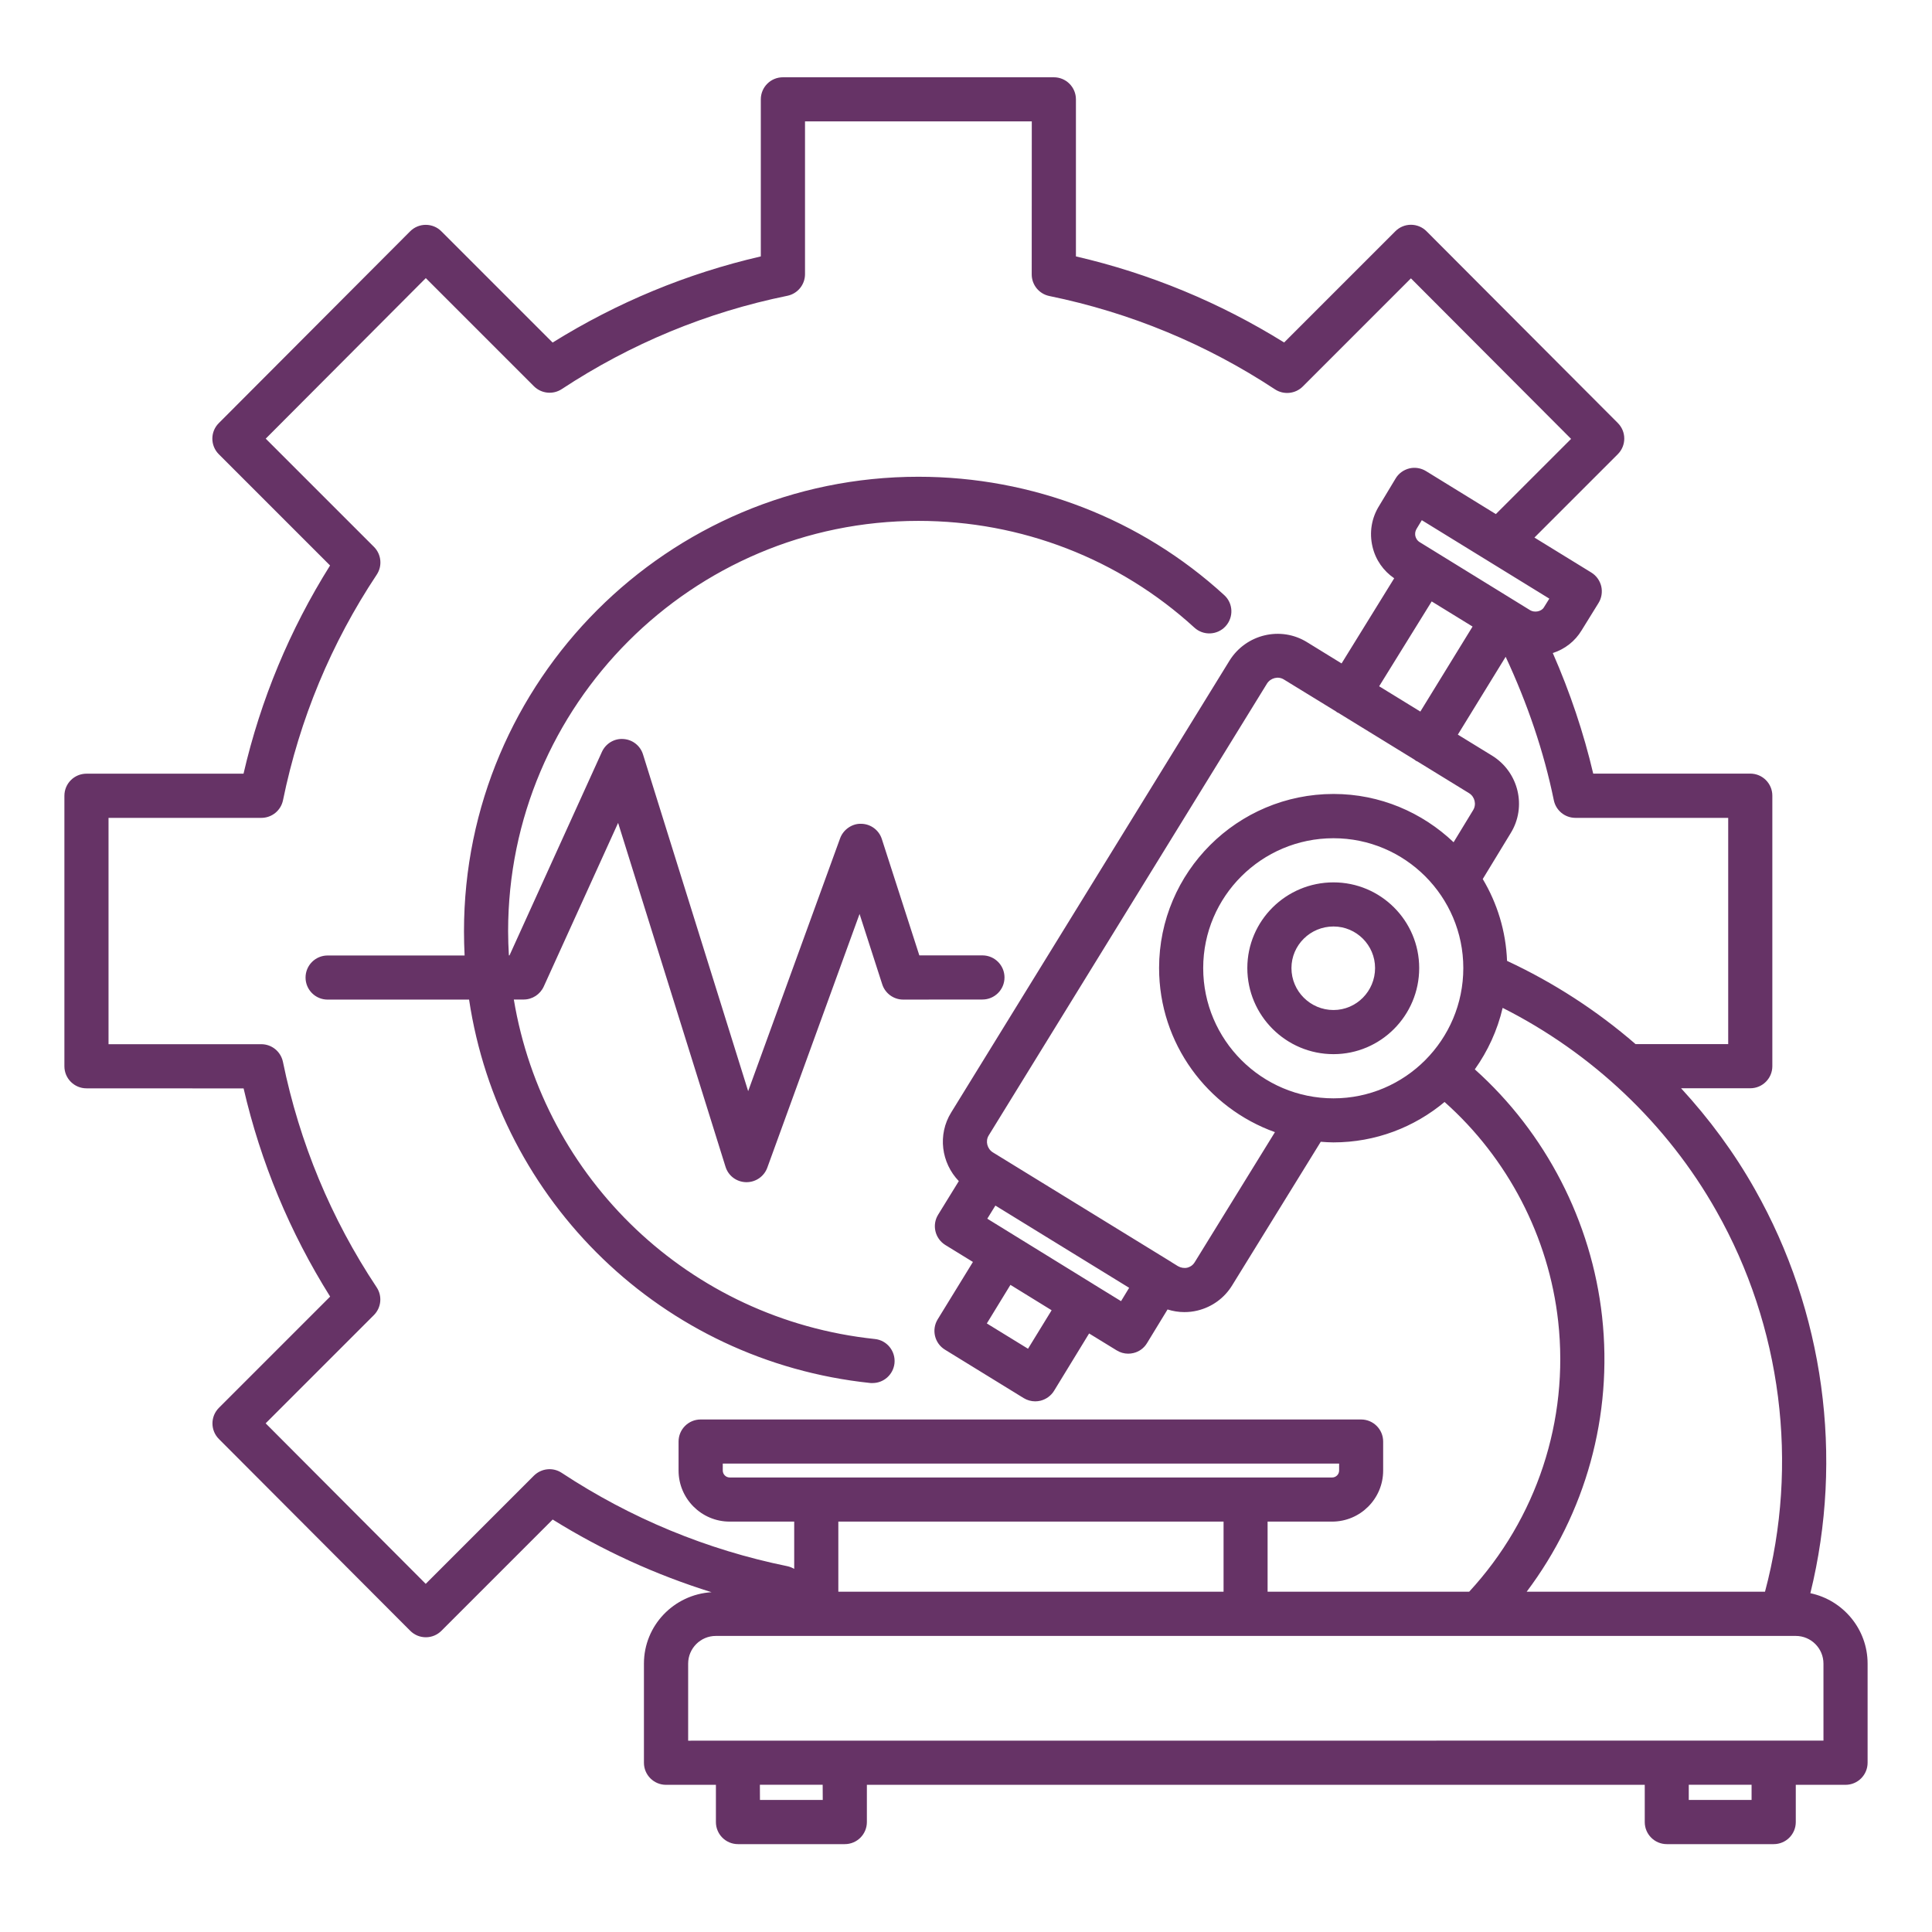 <svg width="150" height="150" viewBox="0 0 150 150" fill="none" xmlns="http://www.w3.org/2000/svg">
<path d="M67.562 107.375C51.373 105.668 38.773 93.271 36.419 77.609H25.436C24.489 77.609 23.723 76.843 23.723 75.897C23.723 74.95 24.489 74.184 25.436 74.184H36.072C36.042 73.561 36.024 72.932 36.024 72.303C36.024 52.845 51.853 37.015 71.306 37.015C80.146 37.015 88.573 40.279 95.046 46.202C95.747 46.837 95.794 47.921 95.154 48.622C94.513 49.323 93.429 49.364 92.734 48.73C86.895 43.388 79.283 40.441 71.305 40.441C53.739 40.441 39.45 54.731 39.45 72.296C39.45 72.931 39.474 73.554 39.51 74.177H39.557L46.732 58.377C47.026 57.73 47.691 57.323 48.397 57.377C49.11 57.419 49.715 57.898 49.924 58.575L58.087 84.717L65.226 65.085C65.478 64.396 66.172 63.929 66.867 63.959C67.604 63.971 68.245 64.45 68.466 65.145L71.377 74.176H76.276C77.222 74.176 77.989 74.943 77.989 75.889C77.989 76.835 77.222 77.602 76.276 77.602L70.125 77.608C69.383 77.608 68.724 77.129 68.496 76.422L66.736 70.96L59.573 90.658C59.327 91.335 58.68 91.784 57.962 91.784H57.92C57.183 91.766 56.542 91.287 56.327 90.581L47.99 63.888L42.216 76.596C41.935 77.207 41.33 77.603 40.653 77.603H39.893C42.21 91.497 53.482 102.433 67.921 103.96C68.861 104.055 69.544 104.9 69.448 105.846C69.352 106.727 68.61 107.379 67.747 107.379C67.681 107.385 67.622 107.381 67.562 107.375ZM103.532 81.844C99.843 81.844 96.842 78.844 96.842 75.16C96.842 71.489 99.843 68.507 103.532 68.507C107.203 68.507 110.186 71.489 110.186 75.16C110.186 78.844 107.203 81.844 103.532 81.844ZM103.532 78.418C105.311 78.418 106.76 76.957 106.76 75.16C106.76 73.382 105.311 71.932 103.532 71.932C101.729 71.932 100.268 73.382 100.268 75.16C100.268 76.957 101.735 78.418 103.532 78.418ZM145 129.164V136.86C145 137.806 144.233 138.573 143.287 138.573H139.424V141.465C139.424 142.412 138.658 143.178 137.711 143.178H129.411C128.464 143.178 127.698 142.412 127.698 141.465V138.573H67.304V141.465C67.304 142.412 66.537 143.178 65.591 143.178H57.296C56.35 143.178 55.583 142.412 55.583 141.465V138.573H51.708C50.762 138.573 49.995 137.806 49.995 136.86V129.164C49.995 126.199 52.325 123.798 55.242 123.618C50.918 122.27 46.791 120.39 42.91 117.976L34.274 126.612C33.951 126.936 33.52 127.116 33.065 127.116H33.059C32.603 127.116 32.172 126.936 31.849 126.612L16.996 111.724C16.325 111.053 16.331 109.969 16.996 109.304L25.632 100.668C22.5 95.673 20.242 90.247 18.913 84.504L6.713 84.498C5.767 84.498 5 83.731 5 82.785V61.782C5 60.835 5.767 60.069 6.713 60.069H18.907C20.236 54.325 22.494 48.899 25.626 43.904L16.99 35.268C16.319 34.597 16.319 33.514 16.99 32.849L31.843 17.96C32.166 17.637 32.597 17.457 33.053 17.457H33.059C33.514 17.457 33.951 17.637 34.268 17.96L42.904 26.596C47.917 23.476 53.343 21.23 59.069 19.907V7.713C59.069 6.767 59.836 6 60.782 6H81.822C82.768 6 83.535 6.767 83.535 7.713V19.907C89.272 21.236 94.698 23.482 99.699 26.59L108.335 17.954C108.659 17.631 109.09 17.451 109.545 17.451C110 17.451 110.437 17.631 110.755 17.954L125.607 32.843C126.278 33.514 126.272 34.597 125.607 35.262L119.133 41.736L123.547 44.45C123.936 44.689 124.212 45.072 124.32 45.516C124.422 45.959 124.35 46.426 124.11 46.815L122.799 48.935C122.284 49.792 121.487 50.403 120.559 50.702C121.9 53.762 122.954 56.895 123.697 60.063H135.891C136.837 60.063 137.604 60.829 137.604 61.776V82.779C137.604 83.725 136.837 84.492 135.891 84.492H130.518C132.71 86.875 134.645 89.493 136.238 92.319C141.622 101.818 143.155 113.137 140.556 123.696C143.089 124.229 145 126.475 145 129.164ZM133.255 94.014C129.446 87.264 123.601 81.749 116.666 78.251C116.259 79.994 115.51 81.611 114.504 83.025C119.996 87.936 123.572 94.841 124.386 102.225C125.231 109.903 123.11 117.497 118.529 123.582H137.034C139.682 113.676 138.334 102.974 133.255 94.014ZM92.183 98.422C92.351 98.38 92.59 98.272 92.758 97.997L98.986 87.899C93.752 86.025 89.991 81.03 89.991 75.155C89.991 67.704 96.064 61.643 103.538 61.643C107.149 61.643 110.425 63.081 112.857 65.392L114.372 62.901C114.648 62.458 114.504 61.859 114.061 61.584L110.042 59.116C110.006 59.098 109.97 59.092 109.934 59.068C109.886 59.038 109.85 59.002 109.808 58.972L103.891 55.337C103.867 55.325 103.837 55.319 103.813 55.307C103.777 55.283 103.753 55.259 103.724 55.235L99.681 52.756C99.244 52.48 98.651 52.63 98.369 53.073L76.761 88.157C76.491 88.594 76.641 89.193 77.084 89.469L90.877 97.943C90.889 97.949 90.907 97.955 90.913 97.961C90.925 97.967 90.937 97.979 90.949 97.991L91.452 98.302C91.679 98.434 91.937 98.476 92.183 98.422ZM87.038 101.021L87.667 99.985L77.282 93.601L76.653 94.619L84.888 99.698C84.894 99.698 84.9 99.704 84.9 99.704C84.906 99.704 84.912 99.709 84.912 99.715L87.038 101.021ZM76.617 102.752L79.815 104.716L81.648 101.728L78.45 99.757L76.617 102.752ZM107.077 53.282L110.275 55.246L114.33 48.646L111.156 46.694L107.077 53.282ZM103.532 85.275C109.089 85.275 113.611 80.736 113.611 75.16C113.611 69.602 109.089 65.08 103.532 65.08C97.95 65.08 93.416 69.602 93.416 75.16C93.416 80.735 97.956 85.275 103.532 85.275ZM120.636 62.121C119.863 58.348 118.588 54.617 116.899 50.993L113.186 57.036L115.851 58.671C117.917 59.953 118.552 62.654 117.282 64.696L115.12 68.248C116.24 70.122 116.917 72.284 117.007 74.602C120.618 76.285 123.984 78.465 126.984 81.064H134.177V63.498H122.313C121.498 63.498 120.798 62.923 120.636 62.121ZM120.289 46.478L110.389 40.387L110.005 41.022C109.838 41.291 109.862 41.519 109.892 41.633C109.922 41.746 109.999 41.956 110.227 42.094L118.809 47.382C119.133 47.574 119.672 47.49 119.869 47.154L120.289 46.478ZM43.611 114.352C48.977 117.886 54.87 120.323 61.129 121.599C61.321 121.641 61.5 121.713 61.662 121.808V118.137H56.649C54.463 118.137 52.684 116.358 52.684 114.173V111.921C52.684 110.974 53.451 110.208 54.397 110.208H105.675C106.621 110.208 107.388 110.974 107.388 111.921V114.173C107.388 116.359 105.615 118.137 103.423 118.137H98.416V123.581H114.066C119.306 117.904 121.827 110.298 120.977 102.595C120.252 96.025 117.054 89.91 112.155 85.557C109.813 87.515 106.801 88.695 103.525 88.695C103.196 88.695 102.866 88.671 102.543 88.647L95.673 99.781C95.074 100.769 94.11 101.475 92.972 101.751C92.631 101.835 92.29 101.871 91.948 101.871C91.505 101.871 91.074 101.799 90.648 101.667L89.055 104.278C88.822 104.668 88.439 104.949 87.995 105.051C87.864 105.081 87.726 105.099 87.594 105.099C87.277 105.099 86.965 105.009 86.696 104.841L84.558 103.53L81.839 107.979C81.599 108.369 81.216 108.644 80.779 108.752C80.647 108.782 80.509 108.8 80.377 108.8C80.066 108.8 79.754 108.716 79.479 108.548L73.364 104.787C72.556 104.29 72.31 103.236 72.801 102.434L75.538 97.978L73.394 96.66C72.592 96.163 72.34 95.109 72.837 94.307L74.442 91.701C73.083 90.288 72.778 88.102 73.85 86.371L95.458 51.293C96.74 49.233 99.441 48.592 101.483 49.862L104.16 51.509L108.245 44.897C107.406 44.322 106.802 43.471 106.562 42.453C106.298 41.345 106.484 40.208 107.095 39.243L108.353 37.153C108.586 36.758 108.969 36.482 109.419 36.368C109.856 36.261 110.329 36.338 110.718 36.578L116.138 39.914L121.978 34.075L109.544 21.611L101.148 30.008C100.573 30.583 99.668 30.673 98.992 30.23C93.644 26.708 87.751 24.271 81.474 22.983C80.677 22.821 80.102 22.12 80.102 21.306L80.108 9.424H62.501V21.288C62.501 22.102 61.926 22.803 61.13 22.965C54.871 24.241 48.978 26.678 43.611 30.212C42.934 30.655 42.036 30.565 41.455 29.99L33.059 21.593L20.631 34.057L29.034 42.459C29.609 43.034 29.699 43.939 29.25 44.615C25.704 49.952 23.261 55.845 21.973 62.127C21.811 62.924 21.11 63.499 20.29 63.499H8.426V81.071H20.284C21.099 81.071 21.799 81.64 21.967 82.442C23.255 88.725 25.698 94.612 29.244 99.948C29.693 100.625 29.603 101.529 29.028 102.104L20.625 110.507L33.053 122.97L41.449 114.573C42.036 113.992 42.934 113.903 43.611 114.352ZM94.997 123.581V118.137H65.088V123.581H94.997ZM103.43 114.711C103.723 114.711 103.969 114.472 103.969 114.172V113.633H56.116V114.172C56.116 114.466 56.356 114.711 56.655 114.711H103.43ZM63.872 138.566H58.997L59.003 139.746H63.878L63.872 138.566ZM135.992 138.566H131.116V139.746H135.992V138.566ZM141.573 129.163C141.573 127.978 140.609 127.013 139.423 127.013H138.351H138.345H138.339H55.578C54.392 127.013 53.428 127.978 53.428 129.163V135.146L141.574 135.14L141.573 129.163Z" fill="#663366"/>
</svg>
